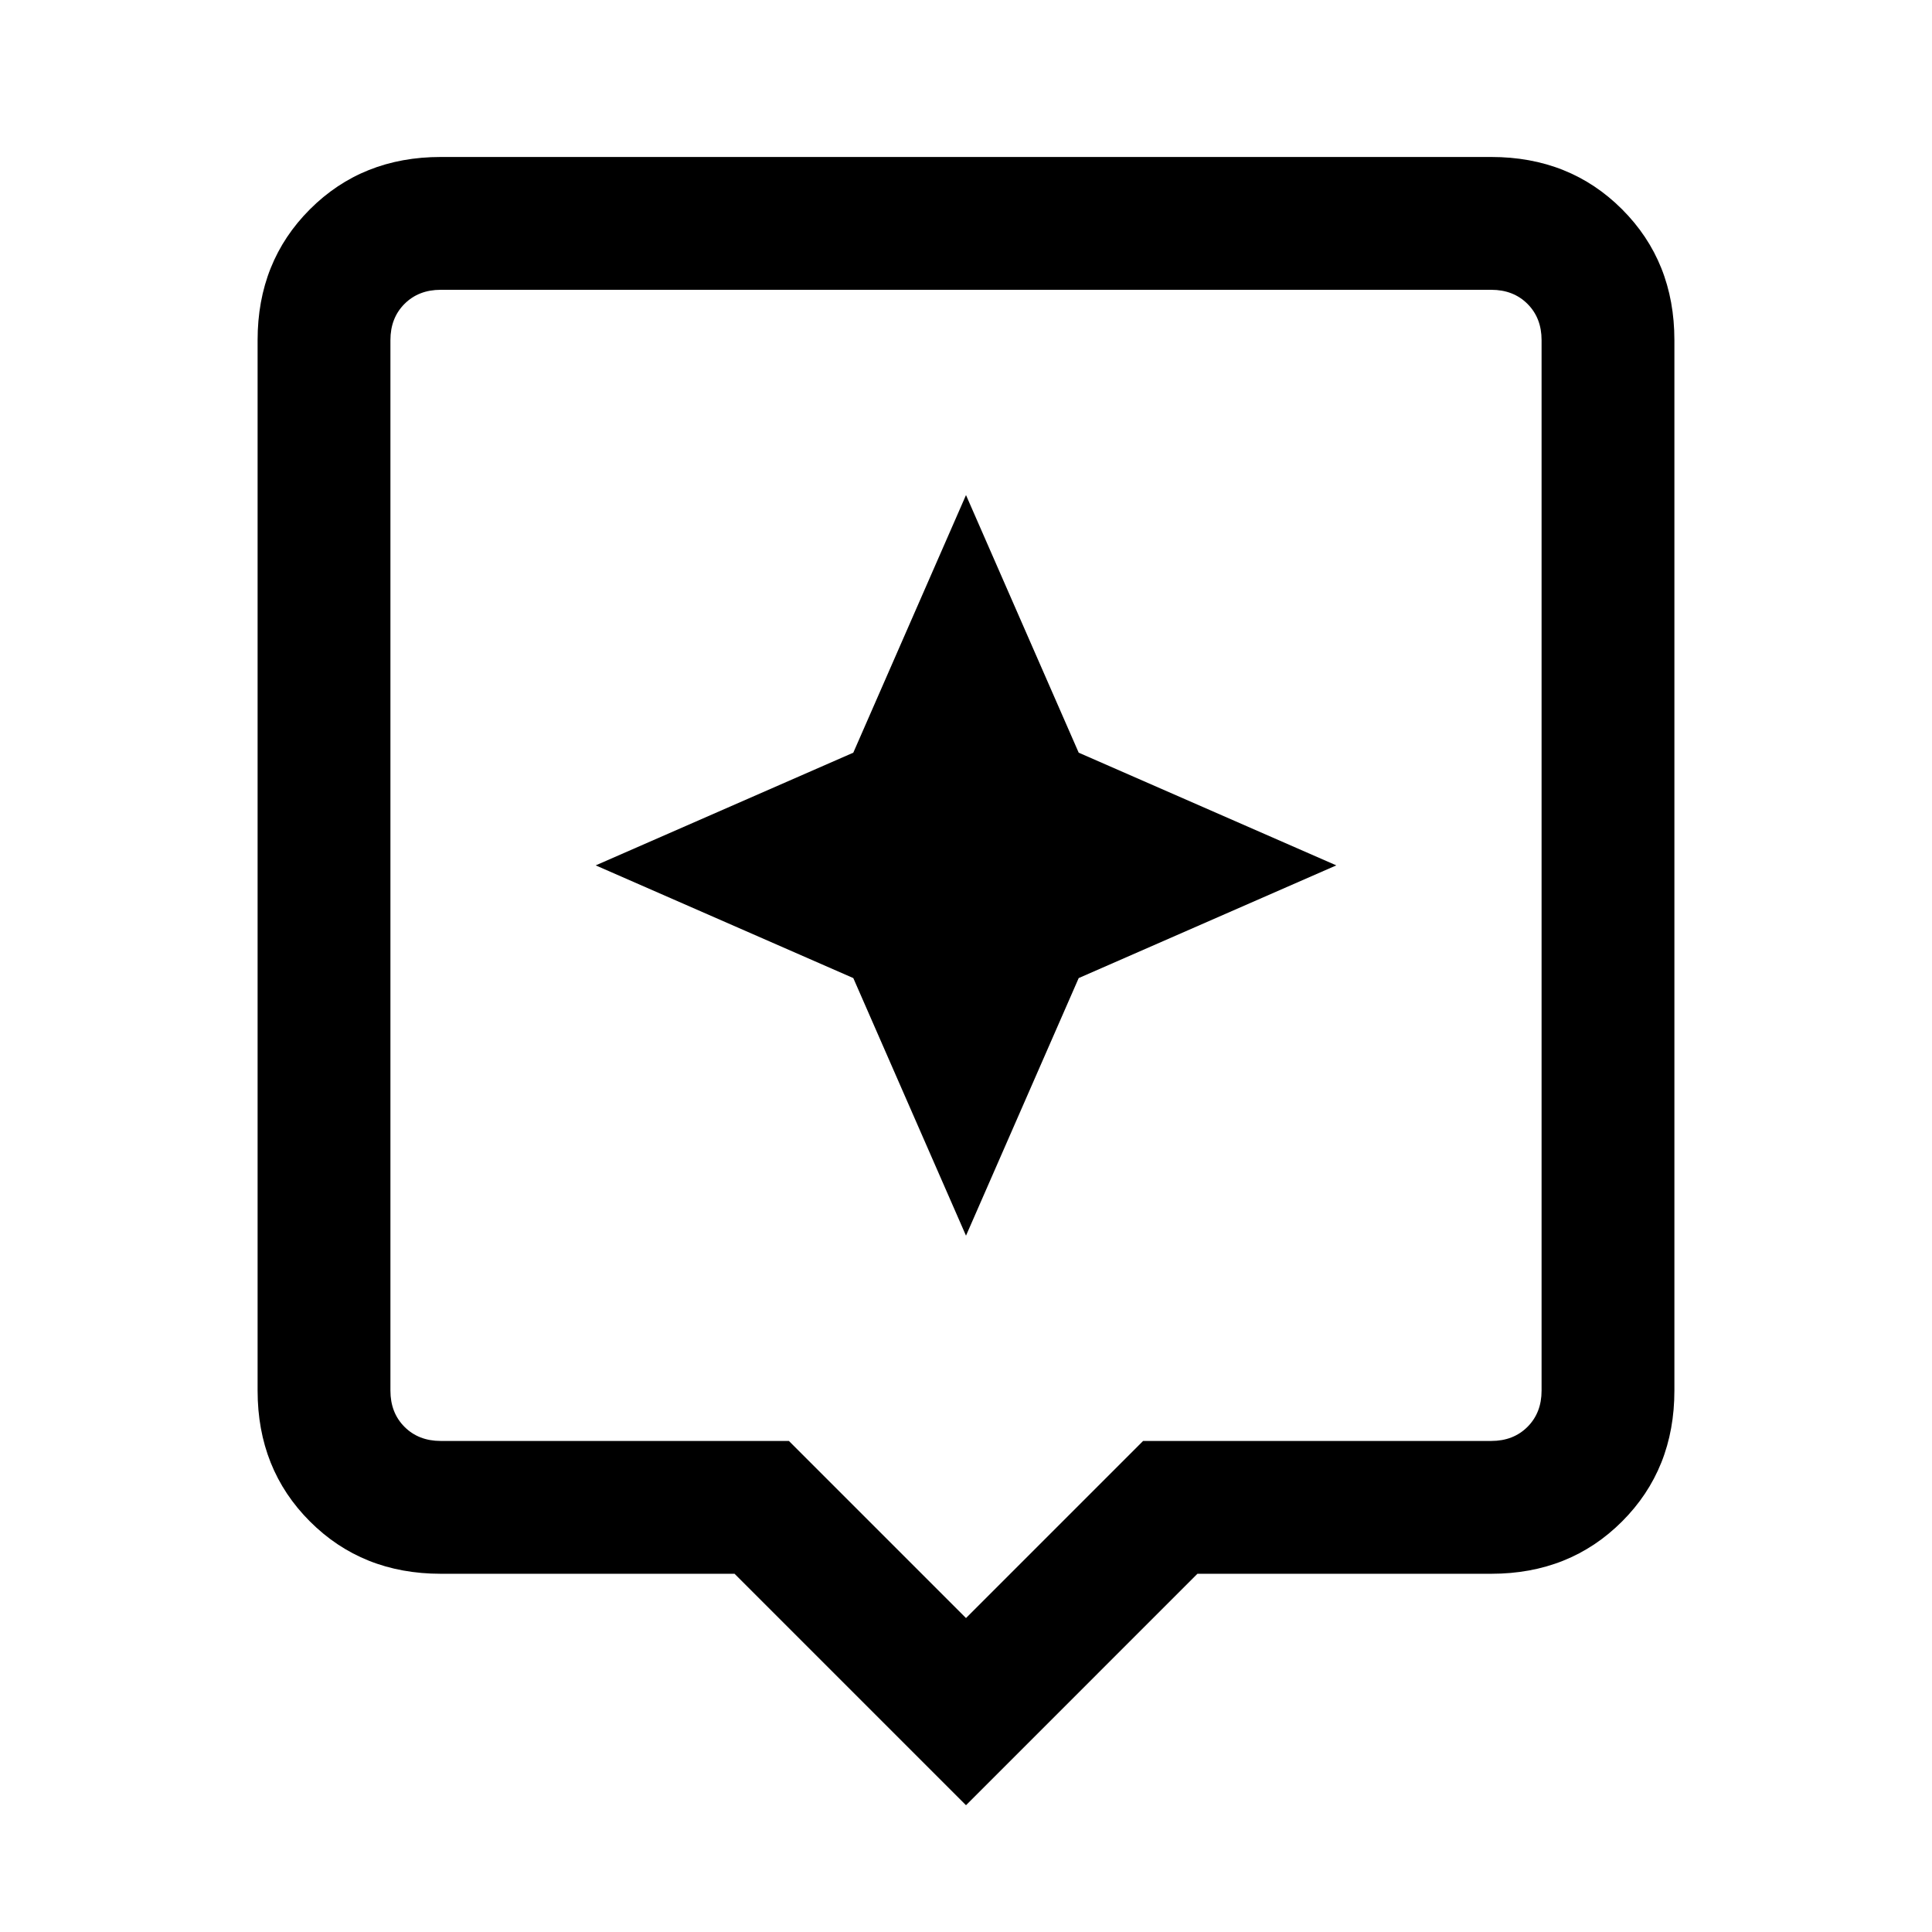 <svg xmlns="http://www.w3.org/2000/svg" height="24" width="24"><path d="M12 22.425 9.125 19.55h-3.65q-.975 0-1.625-.65t-.65-1.625V4.225q0-.975.65-1.625t1.625-.65h13.05q.975 0 1.625.65t.65 1.625v13.05q0 .975-.65 1.625t-1.625.65h-3.65ZM5.475 17.9H9.8l2.2 2.2 2.2-2.2h4.325q.275 0 .45-.175t.175-.45V4.225q0-.275-.175-.45t-.45-.175H5.475q-.275 0-.45.175t-.175.45v13.05q0 .275.175.45t.45.175ZM4.85 3.6v14.3V3.6Zm8.55 8.55 3.2-1.4-3.2-1.4-1.4-3.2-1.4 3.2-3.2 1.4 3.2 1.4 1.4 3.2Z"/></svg>